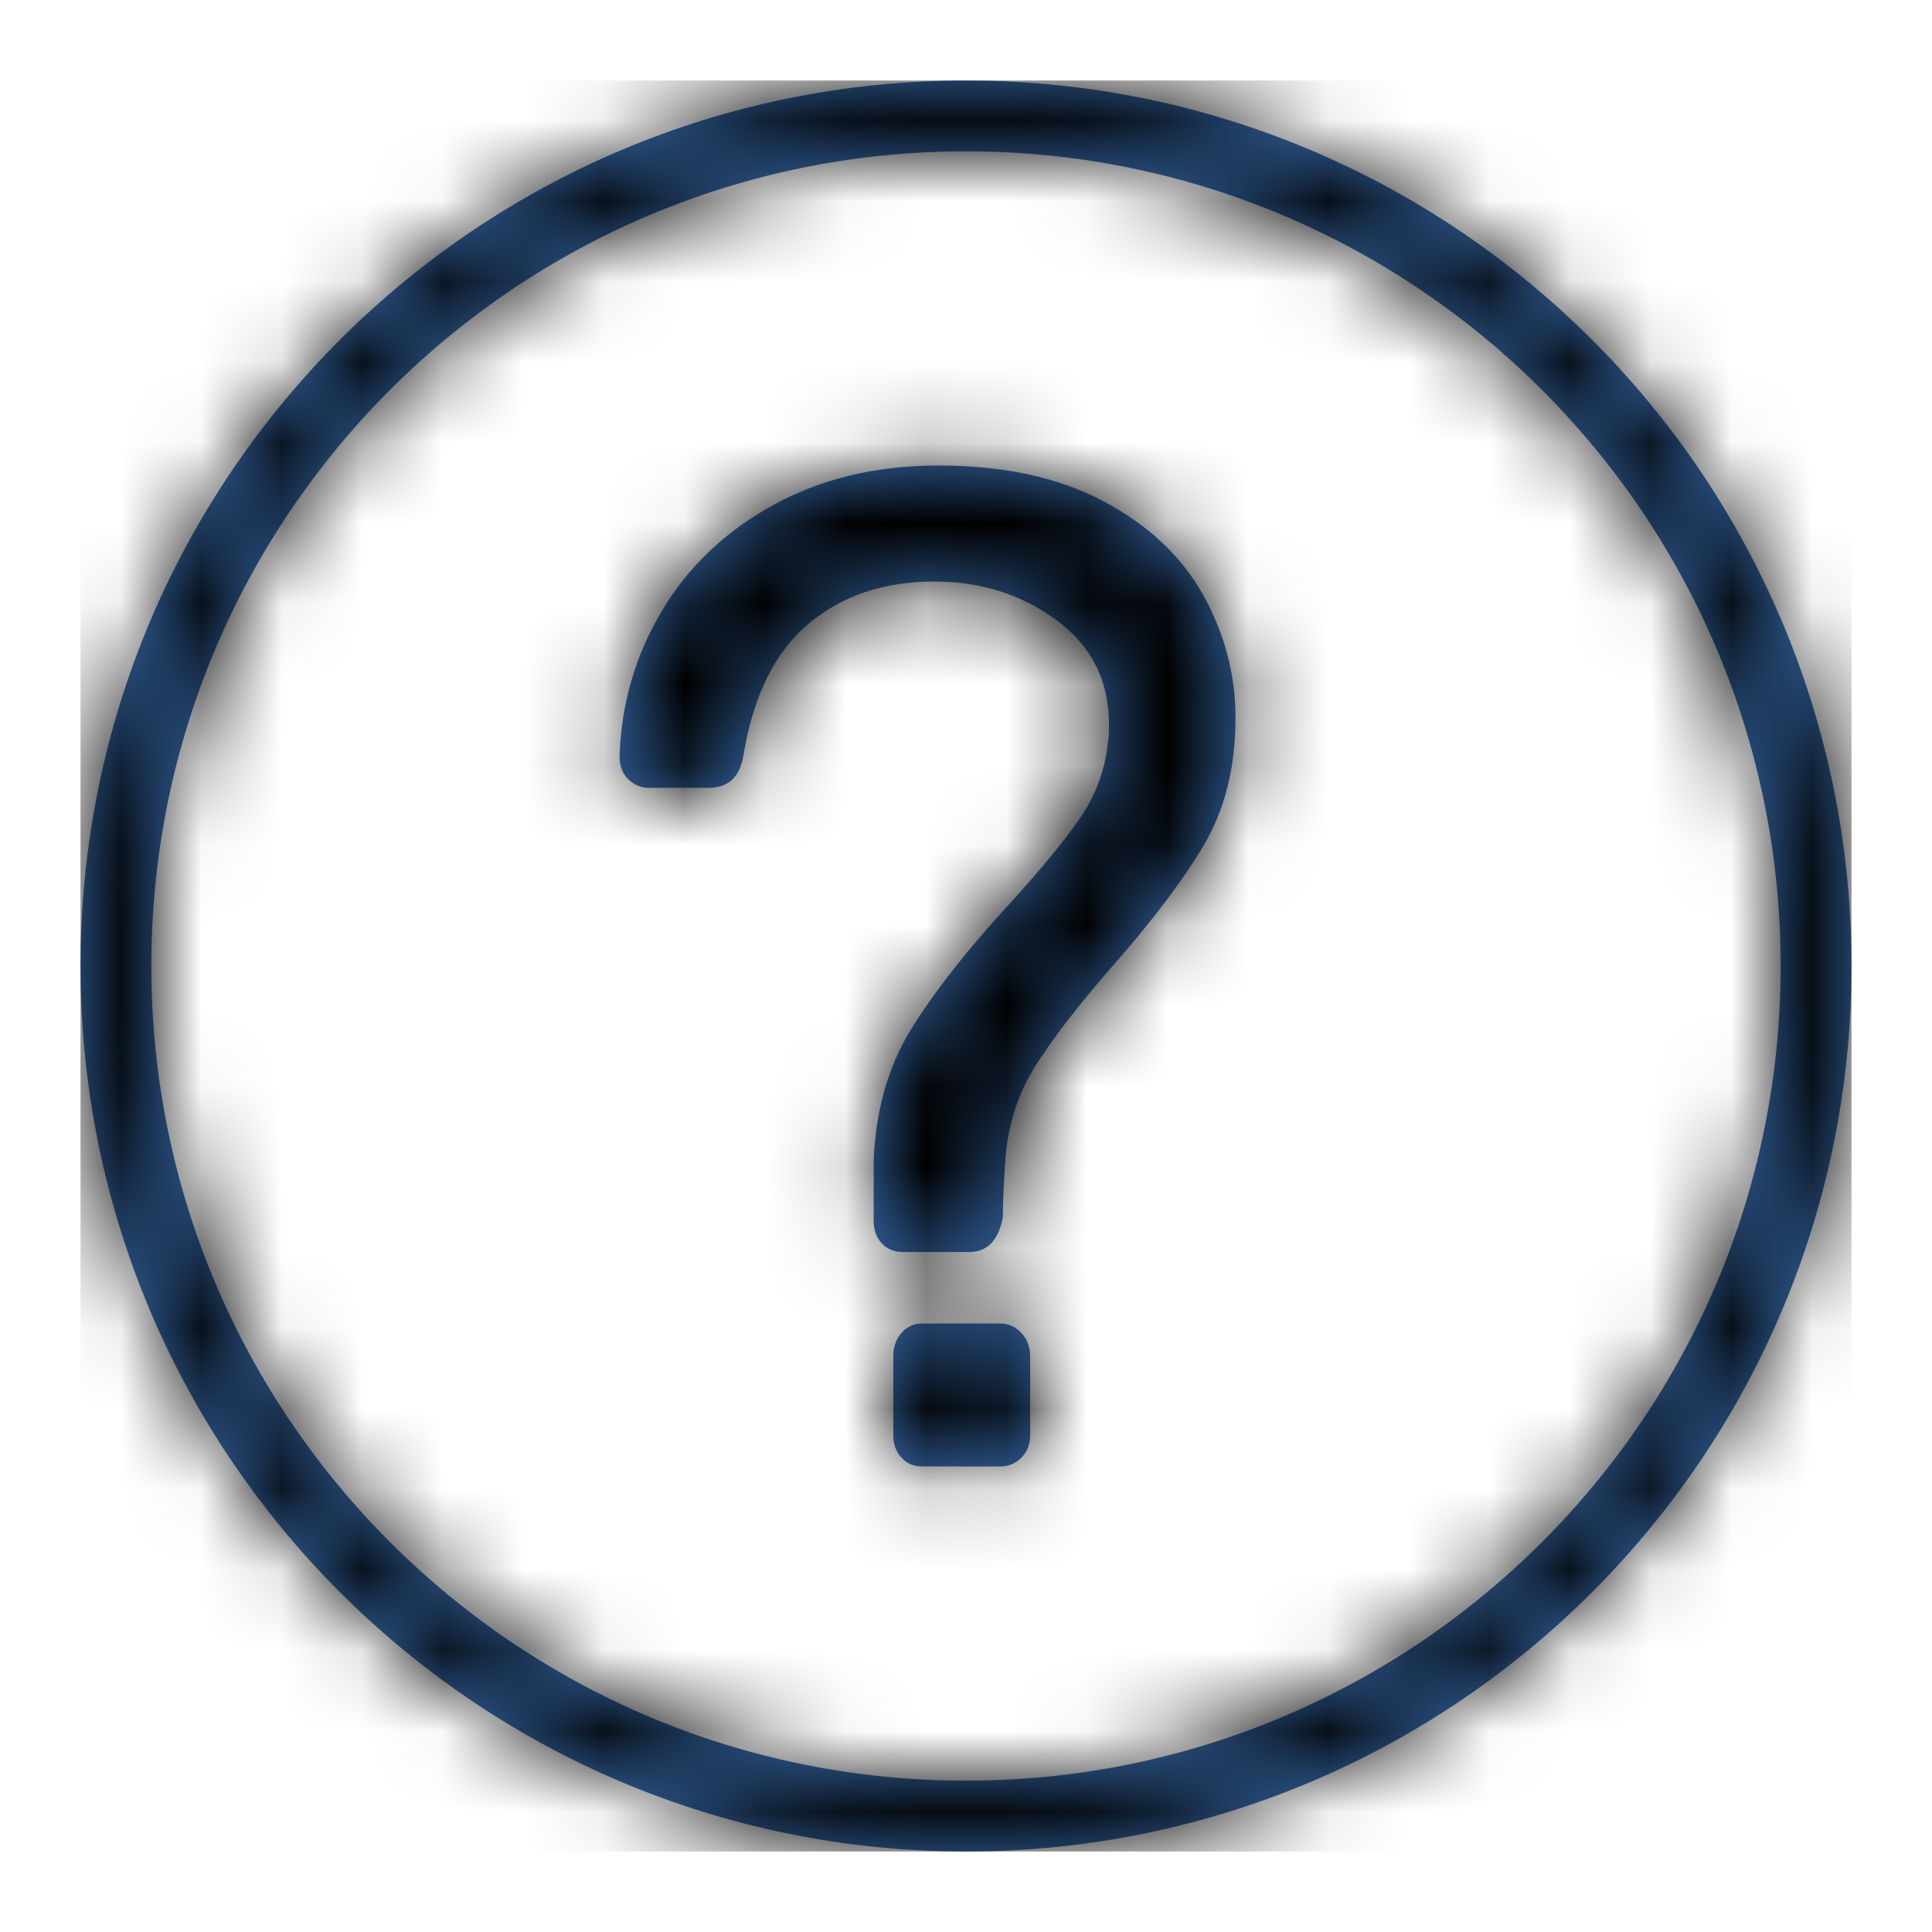 <?xml version="1.0" encoding="UTF-8"?>
<svg width="24px" height="24px" viewBox="0 0 24 24" version="1.1" xmlns="http://www.w3.org/2000/svg" xmlns:xlink="http://www.w3.org/1999/xlink">
    <!-- Generator: Sketch 53.2 (72643) - https://sketchapp.com -->
    <title>Help</title>
    <desc>Created with Sketch.</desc>
    <defs>
        <path d="M11,22 C4.925,22 0,17.075 0,11 C0,4.925 4.925,0 11,0 C17.075,0 22,4.925 22,11 C22,17.075 17.075,22 11,22 Z M11,21.12 C16.589,21.12 21.12,16.589 21.12,11 C21.12,5.411 16.589,0.88 11,0.88 C5.411,0.88 0.88,5.411 0.88,11 C0.88,16.589 5.411,21.12 11,21.12 Z M9.954,14.446 C9.887,14.375 9.853,14.28 9.853,14.161 L9.853,13.432 C9.876,12.803 10.029,12.257 10.313,11.794 C10.597,11.332 11.001,10.816 11.524,10.246 C11.925,9.807 12.223,9.445 12.418,9.161 C12.613,8.876 12.727,8.567 12.761,8.235 C12.772,8.188 12.777,8.111 12.777,8.004 C12.777,7.458 12.56,7.025 12.126,6.705 C11.691,6.384 11.184,6.224 10.605,6.224 C9.982,6.224 9.461,6.399 9.043,6.749 C8.625,7.099 8.355,7.648 8.233,8.395 C8.188,8.656 8.043,8.787 7.798,8.787 L7.063,8.787 C6.963,8.787 6.877,8.751 6.804,8.68 C6.732,8.609 6.696,8.514 6.696,8.395 C6.718,7.743 6.893,7.141 7.222,6.589 C7.551,6.037 8.013,5.598 8.609,5.272 C9.205,4.946 9.887,4.783 10.655,4.783 C11.469,4.783 12.154,4.931 12.71,5.228 C13.267,5.524 13.68,5.913 13.947,6.393 C14.214,6.874 14.348,7.381 14.348,7.915 C14.348,8.52 14.22,9.042 13.964,9.481 C13.707,9.92 13.323,10.43 12.811,11.011 C12.387,11.498 12.07,11.91 11.858,12.248 C11.647,12.586 11.524,12.963 11.491,13.378 C11.469,13.71 11.457,13.96 11.457,14.126 C11.402,14.41 11.262,14.553 11.04,14.553 L10.221,14.553 C10.11,14.553 10.021,14.517 9.954,14.446 Z M10.198,17.107 C10.13,17.034 10.097,16.941 10.097,16.828 L10.097,15.847 C10.097,15.734 10.13,15.638 10.198,15.559 C10.266,15.48 10.351,15.441 10.455,15.441 L11.423,15.441 C11.527,15.441 11.615,15.48 11.688,15.559 C11.761,15.638 11.797,15.734 11.797,15.847 L11.797,16.828 C11.797,16.941 11.761,17.034 11.688,17.107 C11.615,17.181 11.527,17.217 11.423,17.217 L10.455,17.217 C10.351,17.217 10.266,17.181 10.198,17.107 Z" id="path-1"></path>
    </defs>
    <g stroke="none" stroke-width="1" fill="none" fill-rule="evenodd">
        <g id="icons/help" transform="translate(1, 1)">
            <mask id="mask-2" fill="white">
                <use xlink:href="#path-1"></use>
            </mask>
            <use id="Combined-Shape" fill="#386DB0" fill-rule="nonzero" xlink:href="#path-1"></use>
            <g id="color/black-tint/0-000000" fill="#D8D8D8" mask="url(#mask-2)">
                <rect id="gray-70-4A4A4A" fill="#000000" x="0" y="0" width="22" height="22"></rect>
            </g>
        </g>
    </g>
</svg>
